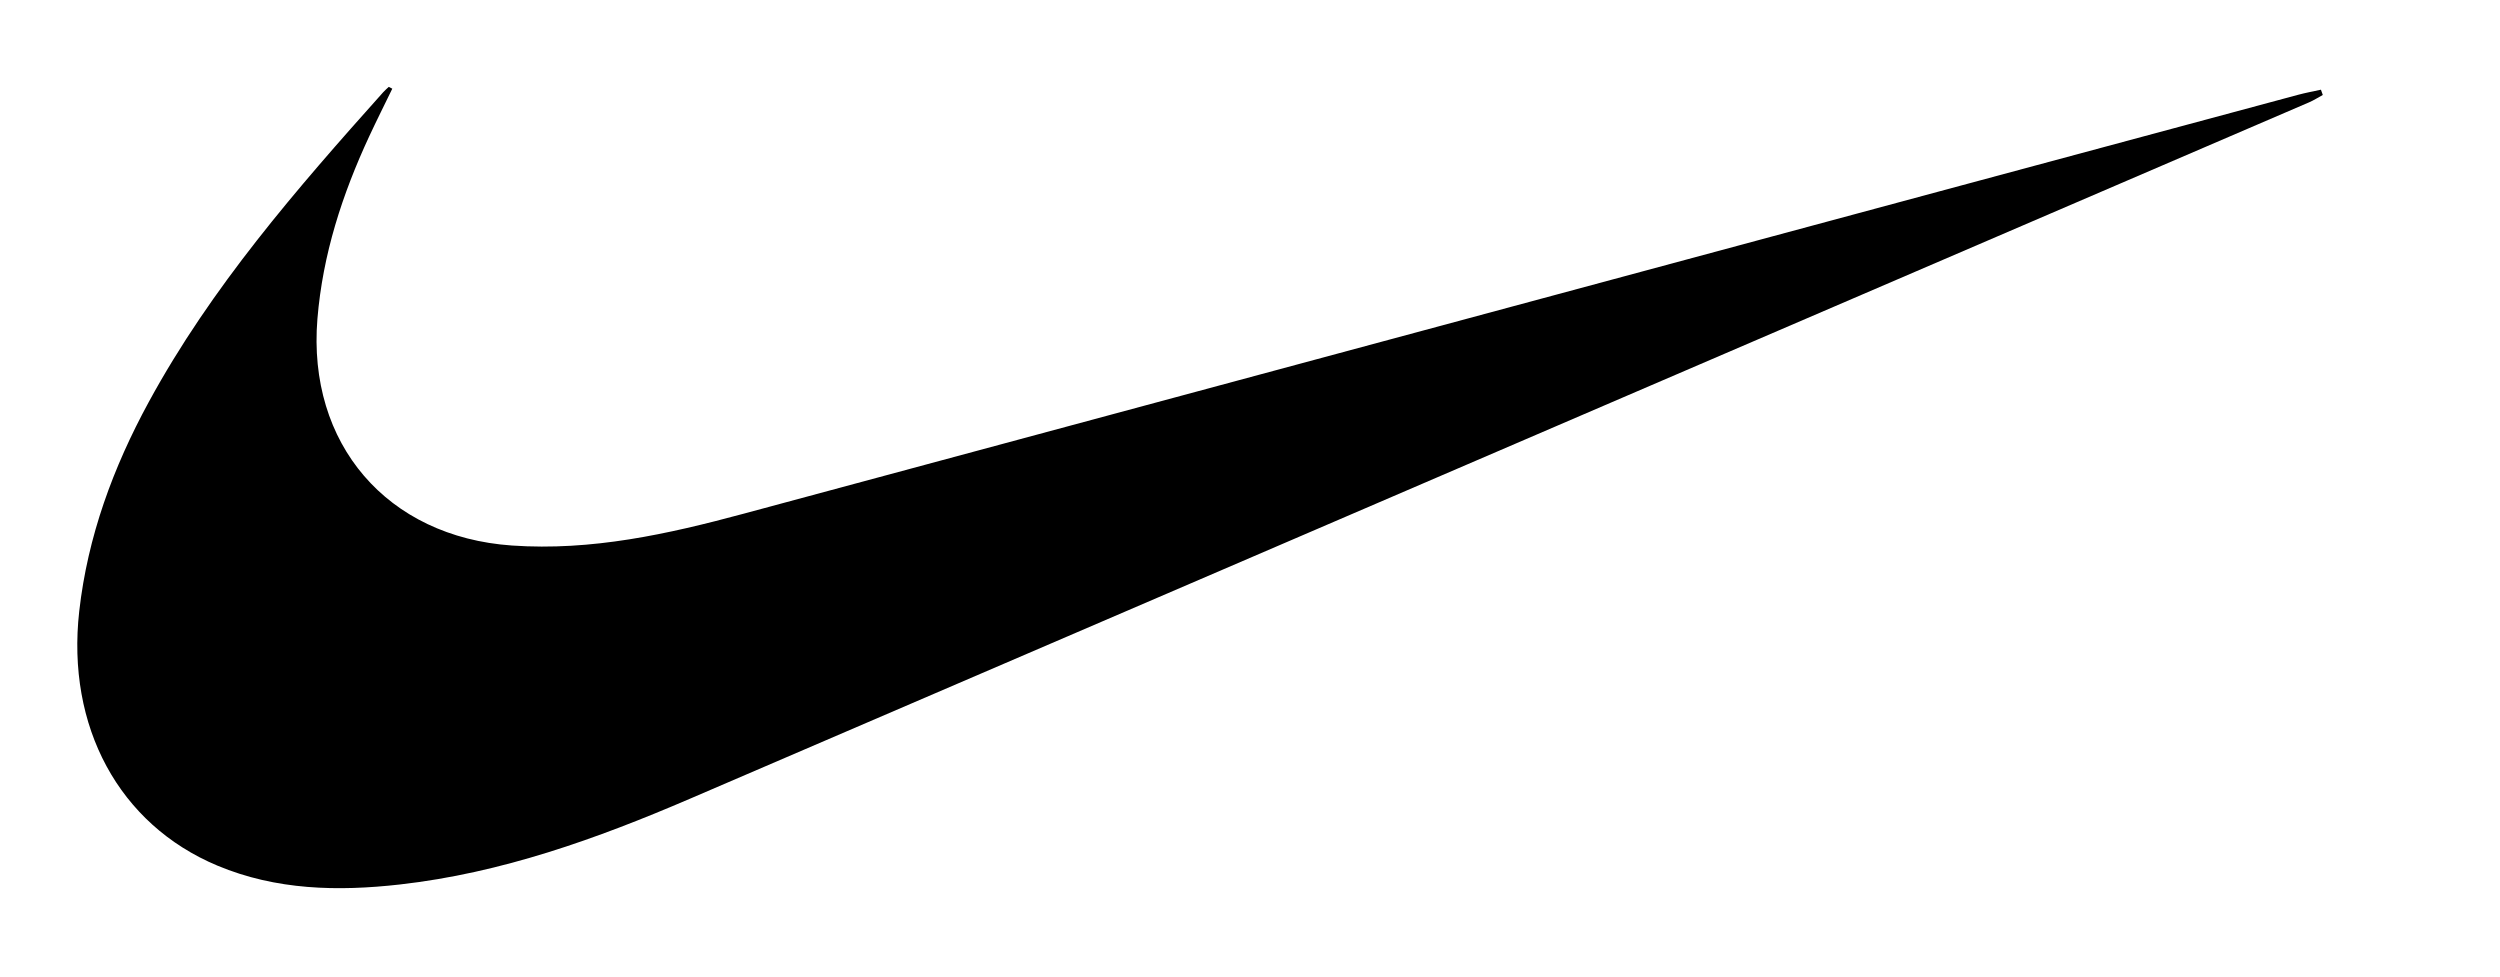 
<svg version="1.1" id="nike" xmlns="http://www.w3.org/2000/svg" xmlns:xlink="http://www.w3.org/1999/xlink" x="0px" y="0px"
	 width="1024px" height="400px" viewBox="0 0 1024 400" enableBackground="new 0 0 1024 400" xml:space="preserve">
<path id="mark" fillRule="evenodd" clipRule="evenodd" d="M160.684,36.327c-3.142,6.473-6.375,12.904-9.409,19.426
	c-11.073,23.814-19.095,48.419-21.26,74.859c-4.189,51.19,28.502,89.282,79.68,92.835c32.628,2.268,63.833-4.656,94.927-13.041
	c166.16-44.81,332.329-89.589,498.498-134.375c46.072-12.417,92.147-24.83,138.229-37.212c3.069-0.824,6.204-1.394,9.307-2.08
	c0.252,0.72,0.506,1.44,0.76,2.16c-1.862,1.012-3.66,2.178-5.6,3.013c-93.637,40.292-187.291,80.552-280.935,120.828
	c-127.402,54.799-254.787,109.643-382.21,164.394c-38.225,16.426-77.223,30.454-118.894,35.153
	c-25.403,2.868-50.64,2.351-74.716-7.723c-40.365-16.892-61.924-56.993-56.604-104.224c3.447-30.575,13.896-58.874,28.433-85.599
	c25.636-47.131,60.621-87.333,96.15-127.055c0.676-0.755,1.469-1.405,2.208-2.104C159.725,35.831,160.204,36.079,160.684,36.327z"/>
</svg>
